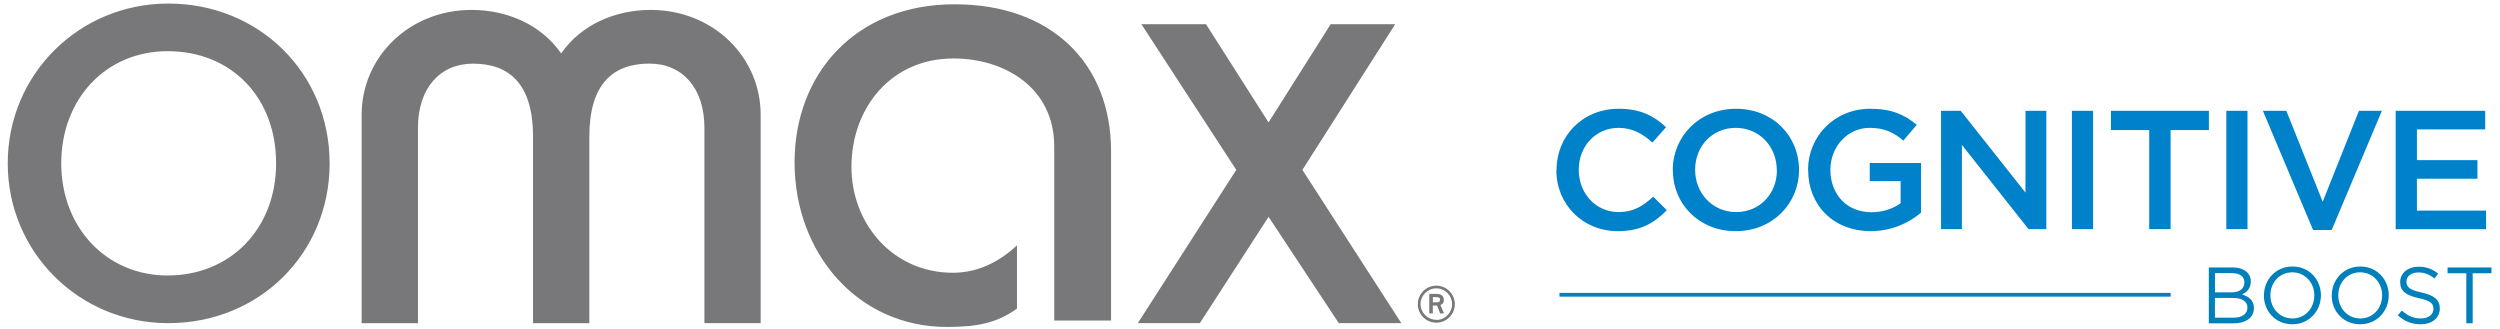 <svg xmlns="http://www.w3.org/2000/svg" viewBox="0 0 380 50"><path d="M54.97 49.12V17.434c0-8.738 7.19-15.927 16.716-15.927 5.25 0 10.5 2.138 13.608 6.61 3.11-4.47 8.36-6.61 13.607-6.61 9.53 0 16.72 7.19 16.72 15.927V49.12h-8.55V19.38c0-5.93-3.3-9.714-8.36-9.714-5.54 0-9.13 3.106-9.13 11.075v28.38h-8.56V20.75c0-7.97-3.59-11.075-9.13-11.075-5.05 0-8.36 3.785-8.36 9.713v29.74h-8.55zm157.1-45.438l-14.106 22.14 15.04 23.298h-9.506L192.82 32.958 182.377 49.12h-9.43l14.965-23.3-14.418-22.138h9.82l9.507 14.922 9.44-14.922h9.82zM50.103 24.82c0 13.71-10.7 24.3-24.52 24.3-13.598 0-24.408-10.814-24.408-24.3C1.175 11.34 11.985.54 25.582.54c13.82 0 24.52 10.582 24.52 24.283zm-40.793 0c0 9.81 6.91 17.055 16.162 17.055 9.585 0 16.495-7.134 16.495-17.054 0-10.03-6.8-17.04-16.495-17.04-9.364 0-16.162 7.24-16.162 17.05zm206.197 21.413c0-1.545 1.27-2.815 2.815-2.815s2.815 1.27 2.815 2.815c0 1.557-1.27 2.815-2.815 2.815s-2.815-1.258-2.815-2.815zm2.815 2.396c1.317 0 2.396-1.08 2.396-2.4s-1.08-2.4-2.396-2.4c-1.318 0-2.396 1.08-2.396 2.39 0 1.32 1.078 2.39 2.396 2.39zm-1.066-3.96h.994c.563 0 1.21.09 1.21.96 0 .52-.324.63-.515.73l.55 1.28h-.598l-.468-1.2h-.64v1.19h-.54v-2.97zm.54 1.29h.646c.25 0 .455-.12.455-.39s-.18-.4-.503-.4h-.6v.78zM145.11.65c-15.11 0-24.336 10.588-24.336 24.027 0 13.83 9.62 25.02 23.157 25.02 4.85 0 7.7-.68 10.65-2.79v-9.62c-2.65 2.5-5.94 4.17-9.76 4.17-9.03 0-15.4-7.36-15.4-16.09 0-8.93 5.98-16.48 15.51-16.48 7.85 0 15.31 4.504 15.31 13.34v26.49h8.64V23.013c0-13.534-9.22-22.36-23.74-22.36z" fill="#78787A"/><path fill="#0080BB" d="M237.04 44.52h92.895v.57H237.04z"/><path d="M236.59 25.885v-.05c0-5.114 3.906-9.303 9.464-9.303 3.382 0 5.427 1.156 7.184 2.8l-2.07 2.34c-1.47-1.337-3.042-2.236-5.14-2.236-3.513 0-6.055 2.826-6.055 6.347v.05c0 3.522 2.542 6.4 6.056 6.4 2.25 0 3.69-.9 5.26-2.34l2.07 2.057c-1.92 1.953-4.01 3.187-7.45 3.187-5.35 0-9.34-4.087-9.34-9.252zm17.673 0v-.05c0-5.063 3.984-9.303 9.62-9.303 5.637 0 9.568 4.188 9.568 9.25v.05c0 5.063-3.98 9.304-9.62 9.304-5.63 0-9.56-4.188-9.56-9.25zm15.808 0v-.05c0-3.496-2.59-6.4-6.23-6.4-3.64 0-6.18 2.853-6.18 6.348v.05c0 3.496 2.6 6.4 6.24 6.4 3.65 0 6.19-2.853 6.19-6.348zm4.75 0v-.05c0-5.037 3.93-9.303 9.47-9.303 3.2 0 5.17.874 7.06 2.44l-2.04 2.39c-1.41-1.18-2.8-1.926-5.14-1.926-3.38 0-5.95 2.903-5.95 6.347v.05c0 3.7 2.49 6.426 6.24 6.426 1.73 0 3.31-.54 4.43-1.37v-3.36h-4.69v-2.75h7.8v7.55c-1.8 1.51-4.4 2.8-7.65 2.8-5.74 0-9.51-4.01-9.51-9.25zm20.22-9.045h2.99l9.84 12.437V16.84h3.17v17.988h-2.7L298.21 22.03v12.8h-3.17V16.84zm19.88 0h3.23v17.988h-3.22V16.84zm11.75 2.93h-5.81v-2.93h14.89v2.93h-5.82v15.058h-3.25V19.77zm11.72-2.93h3.23v17.988h-3.22V16.84zm5.56 0h3.57l5.53 13.825 5.51-13.825h3.487l-7.63 18.117h-2.83l-7.63-18.117zm20.19 0h13.61v2.827h-10.38v4.677h9.2v2.827h-9.2v4.84h10.51v2.83h-13.74v-18z" fill="#0082CB"/><path d="M335.742 40.654h3.614c.97 0 1.735.278 2.22.752.353.363.547.812.547 1.358v.024c0 1.104-.68 1.674-1.347 1.965 1.007.304 1.82.886 1.82 2.05v.024c0 1.456-1.226 2.317-3.082 2.317h-3.772v-8.49zm3.457 3.784c1.15 0 1.95-.52 1.95-1.516v-.024c0-.837-.67-1.383-1.88-1.383h-2.59v2.923h2.51zm.33 3.846c1.28 0 2.08-.57 2.08-1.517v-.024c0-.922-.78-1.455-2.26-1.455h-2.68v2.996h2.85zm4.59-3.36V44.9c0-2.342 1.76-4.392 4.34-4.392s4.32 2.025 4.32 4.366v.024c0 2.342-1.76 4.392-4.35 4.392s-4.32-2.025-4.32-4.367zm7.66 0V44.9c0-1.93-1.41-3.507-3.35-3.507-1.94 0-3.33 1.553-3.33 3.48v.025c0 1.93 1.4 3.506 3.35 3.506 1.94 0 3.32-1.552 3.32-3.48zm2.65 0V44.9c0-2.342 1.76-4.392 4.34-4.392s4.32 2.025 4.32 4.366v.024c0 2.342-1.76 4.392-4.35 4.392s-4.32-2.025-4.32-4.367zm7.66 0V44.9c0-1.93-1.41-3.507-3.35-3.507-1.94 0-3.32 1.553-3.32 3.48v.025c0 1.93 1.4 3.506 3.342 3.506 1.94 0 3.322-1.552 3.322-3.48zm2.4 2.984l.594-.703c.885.8 1.733 1.2 2.91 1.2 1.14 0 1.893-.606 1.893-1.443v-.024c0-.788-.427-1.237-2.21-1.613-1.95-.425-2.85-1.056-2.85-2.45v-.024c0-1.33 1.176-2.31 2.79-2.31 1.236 0 2.122.36 2.983 1.05l-.557.74c-.79-.64-1.58-.92-2.45-.92-1.11 0-1.81.61-1.81 1.37v.03c0 .8.44 1.25 2.303 1.65 1.892.42 2.766 1.11 2.766 2.4v.03c0 1.46-1.213 2.4-2.9 2.4-1.346 0-2.45-.44-3.47-1.35zm10.39-6.368h-2.85v-.886h6.67v.885h-2.85v7.6h-.97v-7.6z" fill="#0080BB"/></svg>